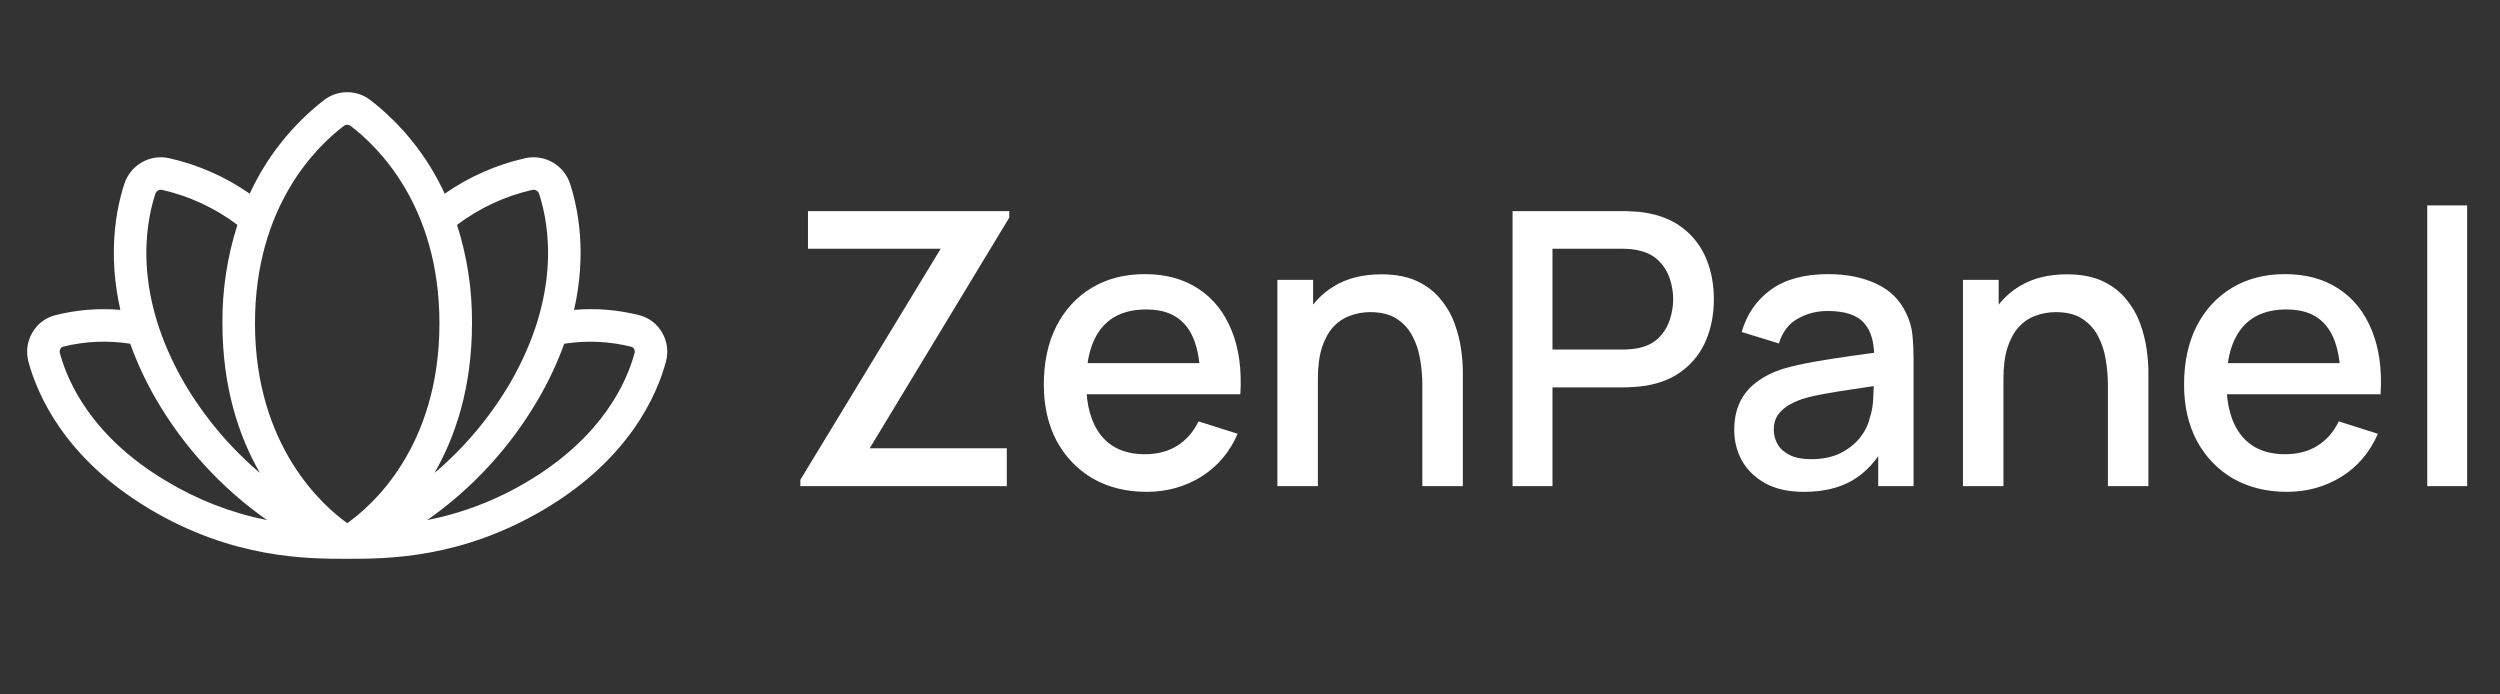 <svg width="144" height="40" viewBox="0 0 144 40" fill="none" xmlns="http://www.w3.org/2000/svg">
<rect x="0" y="0" width="144" height="40" fill="#333333" stroke="none"/>
<path d="M38.14 19.16C38.001 18.916 37.815 18.702 37.592 18.53C37.37 18.358 37.115 18.233 36.843 18.16C35.611 17.845 34.334 17.739 33.067 17.848C33.797 14.624 33.32 12.081 32.84 10.598C32.673 10.074 32.316 9.631 31.84 9.356C31.364 9.081 30.803 8.993 30.265 9.109C28.597 9.483 27.017 10.179 25.615 11.157C24.64 9.034 23.164 7.179 21.315 5.751C20.936 5.465 20.474 5.311 19.999 5.311C19.524 5.311 19.062 5.465 18.683 5.751C16.835 7.18 15.36 9.035 14.384 11.157C12.981 10.179 11.401 9.483 9.733 9.109C9.195 8.993 8.634 9.081 8.158 9.357C7.682 9.632 7.326 10.075 7.159 10.599C6.679 12.082 6.203 14.626 6.933 17.849C5.665 17.741 4.388 17.847 3.156 18.162C2.884 18.234 2.63 18.36 2.407 18.532C2.184 18.703 1.998 18.918 1.859 19.162C1.713 19.413 1.618 19.691 1.581 19.979C1.543 20.267 1.564 20.56 1.64 20.84C2.158 22.759 3.75 26.406 8.581 29.298C13.412 32.19 17.701 32.187 20 32.187C22.298 32.187 26.581 32.187 31.415 29.298C36.25 26.409 37.839 22.759 38.356 20.838C38.433 20.558 38.454 20.266 38.417 19.978C38.38 19.69 38.286 19.412 38.14 19.16ZM26.325 12.953C27.611 11.982 29.088 11.296 30.659 10.937C30.742 10.92 30.829 10.934 30.903 10.978C30.976 11.021 31.031 11.09 31.056 11.171C31.672 13.081 32.276 17.031 29.401 22.031C28.247 24.003 26.768 25.766 25.026 27.245C26.226 25.156 27.187 22.332 27.187 18.62C27.202 16.697 26.911 14.784 26.325 12.953ZM8.943 11.176C8.968 11.094 9.022 11.024 9.096 10.979C9.169 10.935 9.256 10.92 9.34 10.937C10.911 11.296 12.388 11.982 13.675 12.953C13.089 14.784 12.797 16.697 12.812 18.62C12.812 22.332 13.773 25.159 14.97 27.24C13.228 25.761 11.749 23.998 10.595 22.026C7.723 17.031 8.328 13.081 8.943 11.176ZM9.543 27.687C5.278 25.139 3.895 21.996 3.45 20.343C3.438 20.301 3.435 20.257 3.441 20.214C3.446 20.171 3.46 20.129 3.483 20.092C3.516 20.031 3.572 19.986 3.639 19.967C4.902 19.653 6.215 19.596 7.5 19.799C7.896 20.897 8.389 21.958 8.973 22.968C10.576 25.735 12.762 28.119 15.379 29.956C13.316 29.547 11.341 28.779 9.543 27.687ZM20 30.134C18.643 29.165 14.687 25.727 14.687 18.62C14.687 11.845 18.272 8.41 19.812 7.248C19.866 7.207 19.932 7.185 20 7.185C20.067 7.185 20.133 7.207 20.187 7.248C21.728 8.41 25.312 11.845 25.312 18.62C25.312 25.771 21.376 29.167 20 30.134ZM36.547 20.349C36.101 21.996 34.718 25.139 30.453 27.693C28.654 28.784 26.677 29.549 24.612 29.954C27.229 28.117 29.415 25.733 31.018 22.967C31.605 21.957 32.101 20.897 32.5 19.799C33.786 19.598 35.1 19.657 36.364 19.973C36.43 19.993 36.486 20.037 36.52 20.098C36.542 20.136 36.555 20.177 36.56 20.221C36.566 20.264 36.562 20.308 36.55 20.349H36.547Z" fill="white"/>
<path d="M46.1 28V27.637L54.185 14.327H46.54V12.16H58.134V12.534L50.093 25.822H57.991V28H46.1ZM66.053 28.33C64.873 28.33 63.835 28.073 62.94 27.56C62.053 27.039 61.36 26.317 60.861 25.393C60.37 24.462 60.124 23.384 60.124 22.159C60.124 20.861 60.366 19.735 60.85 18.782C61.342 17.829 62.023 17.092 62.896 16.571C63.769 16.05 64.784 15.79 65.943 15.79C67.153 15.79 68.183 16.072 69.034 16.637C69.885 17.194 70.519 17.99 70.937 19.024C71.362 20.058 71.531 21.286 71.443 22.709H69.144V21.873C69.129 20.494 68.865 19.475 68.352 18.815C67.846 18.155 67.073 17.825 66.031 17.825C64.88 17.825 64.014 18.188 63.435 18.914C62.856 19.64 62.566 20.689 62.566 22.06C62.566 23.365 62.856 24.377 63.435 25.096C64.014 25.807 64.85 26.163 65.943 26.163C66.662 26.163 67.281 26.002 67.802 25.679C68.33 25.349 68.741 24.88 69.034 24.271L71.289 24.986C70.827 26.049 70.127 26.874 69.188 27.461C68.249 28.04 67.204 28.33 66.053 28.33ZM61.818 22.709V20.916H70.299V22.709H61.818ZM81.927 28V22.159C81.927 21.697 81.886 21.224 81.806 20.74C81.733 20.249 81.586 19.794 81.366 19.376C81.153 18.958 80.849 18.621 80.453 18.364C80.064 18.107 79.555 17.979 78.924 17.979C78.513 17.979 78.124 18.049 77.758 18.188C77.391 18.32 77.069 18.536 76.79 18.837C76.519 19.138 76.302 19.534 76.141 20.025C75.987 20.516 75.91 21.114 75.91 21.818L74.48 21.279C74.48 20.201 74.681 19.251 75.085 18.43C75.488 17.601 76.067 16.956 76.823 16.494C77.578 16.032 78.491 15.801 79.562 15.801C80.383 15.801 81.073 15.933 81.63 16.197C82.187 16.461 82.638 16.809 82.983 17.242C83.335 17.667 83.603 18.133 83.786 18.639C83.969 19.145 84.094 19.64 84.16 20.124C84.226 20.608 84.259 21.033 84.259 21.4V28H81.927ZM73.578 28V16.12H75.635V19.552H75.91V28H73.578ZM87.124 28V12.16H93.526C93.68 12.16 93.871 12.167 94.098 12.182C94.325 12.189 94.542 12.211 94.747 12.248C95.627 12.387 96.36 12.688 96.947 13.15C97.541 13.612 97.985 14.195 98.278 14.899C98.571 15.603 98.718 16.38 98.718 17.231C98.718 18.089 98.571 18.87 98.278 19.574C97.985 20.278 97.541 20.861 96.947 21.323C96.36 21.785 95.627 22.086 94.747 22.225C94.542 22.254 94.322 22.276 94.087 22.291C93.86 22.306 93.673 22.313 93.526 22.313H89.423V28H87.124ZM89.423 20.135H93.438C93.585 20.135 93.746 20.128 93.922 20.113C94.105 20.098 94.278 20.073 94.439 20.036C94.908 19.926 95.286 19.724 95.572 19.431C95.858 19.13 96.063 18.786 96.188 18.397C96.313 18.008 96.375 17.62 96.375 17.231C96.375 16.842 96.313 16.457 96.188 16.076C96.063 15.687 95.858 15.346 95.572 15.053C95.286 14.752 94.908 14.547 94.439 14.437C94.278 14.393 94.105 14.364 93.922 14.349C93.746 14.334 93.585 14.327 93.438 14.327H89.423V20.135ZM103.907 28.33C103.027 28.33 102.29 28.169 101.696 27.846C101.102 27.516 100.651 27.083 100.343 26.548C100.042 26.005 99.892 25.411 99.892 24.766C99.892 24.165 99.998 23.637 100.211 23.182C100.423 22.727 100.739 22.342 101.157 22.027C101.575 21.704 102.088 21.444 102.697 21.246C103.225 21.092 103.822 20.956 104.49 20.839C105.157 20.722 105.857 20.612 106.591 20.509C107.331 20.406 108.065 20.304 108.791 20.201L107.955 20.663C107.969 19.732 107.771 19.042 107.361 18.595C106.957 18.14 106.261 17.913 105.271 17.913C104.647 17.913 104.075 18.06 103.555 18.353C103.034 18.639 102.671 19.116 102.466 19.783L100.321 19.123C100.614 18.104 101.171 17.293 101.993 16.692C102.821 16.091 103.921 15.79 105.293 15.79C106.356 15.79 107.28 15.973 108.065 16.34C108.857 16.699 109.436 17.271 109.803 18.056C109.993 18.445 110.111 18.855 110.155 19.288C110.199 19.721 110.221 20.186 110.221 20.685V28H108.186V25.283L108.582 25.635C108.09 26.544 107.463 27.223 106.701 27.67C105.945 28.11 105.014 28.33 103.907 28.33ZM104.314 26.449C104.966 26.449 105.527 26.335 105.997 26.108C106.466 25.873 106.844 25.576 107.13 25.217C107.416 24.858 107.603 24.484 107.691 24.095C107.815 23.743 107.885 23.347 107.9 22.907C107.922 22.467 107.933 22.115 107.933 21.851L108.681 22.126C107.955 22.236 107.295 22.335 106.701 22.423C106.107 22.511 105.568 22.599 105.084 22.687C104.607 22.768 104.182 22.867 103.808 22.984C103.492 23.094 103.21 23.226 102.961 23.38C102.719 23.534 102.524 23.721 102.378 23.941C102.238 24.161 102.169 24.429 102.169 24.744C102.169 25.052 102.246 25.338 102.4 25.602C102.554 25.859 102.788 26.064 103.104 26.218C103.419 26.372 103.822 26.449 104.314 26.449ZM121.415 28V22.159C121.415 21.697 121.375 21.224 121.294 20.74C121.221 20.249 121.074 19.794 120.854 19.376C120.641 18.958 120.337 18.621 119.941 18.364C119.552 18.107 119.043 17.979 118.412 17.979C118.001 17.979 117.613 18.049 117.246 18.188C116.879 18.32 116.557 18.536 116.278 18.837C116.007 19.138 115.79 19.534 115.629 20.025C115.475 20.516 115.398 21.114 115.398 21.818L113.968 21.279C113.968 20.201 114.17 19.251 114.573 18.43C114.976 17.601 115.556 16.956 116.311 16.494C117.066 16.032 117.979 15.801 119.05 15.801C119.871 15.801 120.561 15.933 121.118 16.197C121.675 16.461 122.126 16.809 122.471 17.242C122.823 17.667 123.091 18.133 123.274 18.639C123.457 19.145 123.582 19.64 123.648 20.124C123.714 20.608 123.747 21.033 123.747 21.4V28H121.415ZM113.066 28V16.12H115.123V19.552H115.398V28H113.066ZM131.731 28.33C130.55 28.33 129.513 28.073 128.618 27.56C127.731 27.039 127.038 26.317 126.539 25.393C126.048 24.462 125.802 23.384 125.802 22.159C125.802 20.861 126.044 19.735 126.528 18.782C127.019 17.829 127.701 17.092 128.574 16.571C129.447 16.05 130.462 15.79 131.621 15.79C132.831 15.79 133.861 16.072 134.712 16.637C135.563 17.194 136.197 17.99 136.615 19.024C137.04 20.058 137.209 21.286 137.121 22.709H134.822V21.873C134.807 20.494 134.543 19.475 134.03 18.815C133.524 18.155 132.75 17.825 131.709 17.825C130.558 17.825 129.692 18.188 129.113 18.914C128.534 19.64 128.244 20.689 128.244 22.06C128.244 23.365 128.534 24.377 129.113 25.096C129.692 25.807 130.528 26.163 131.621 26.163C132.34 26.163 132.959 26.002 133.48 25.679C134.008 25.349 134.419 24.88 134.712 24.271L136.967 24.986C136.505 26.049 135.805 26.874 134.866 27.461C133.927 28.04 132.882 28.33 131.731 28.33ZM127.496 22.709V20.916H135.977V22.709H127.496ZM139.809 28V11.83H142.108V28H139.809Z" fill="white"/>
</svg>
